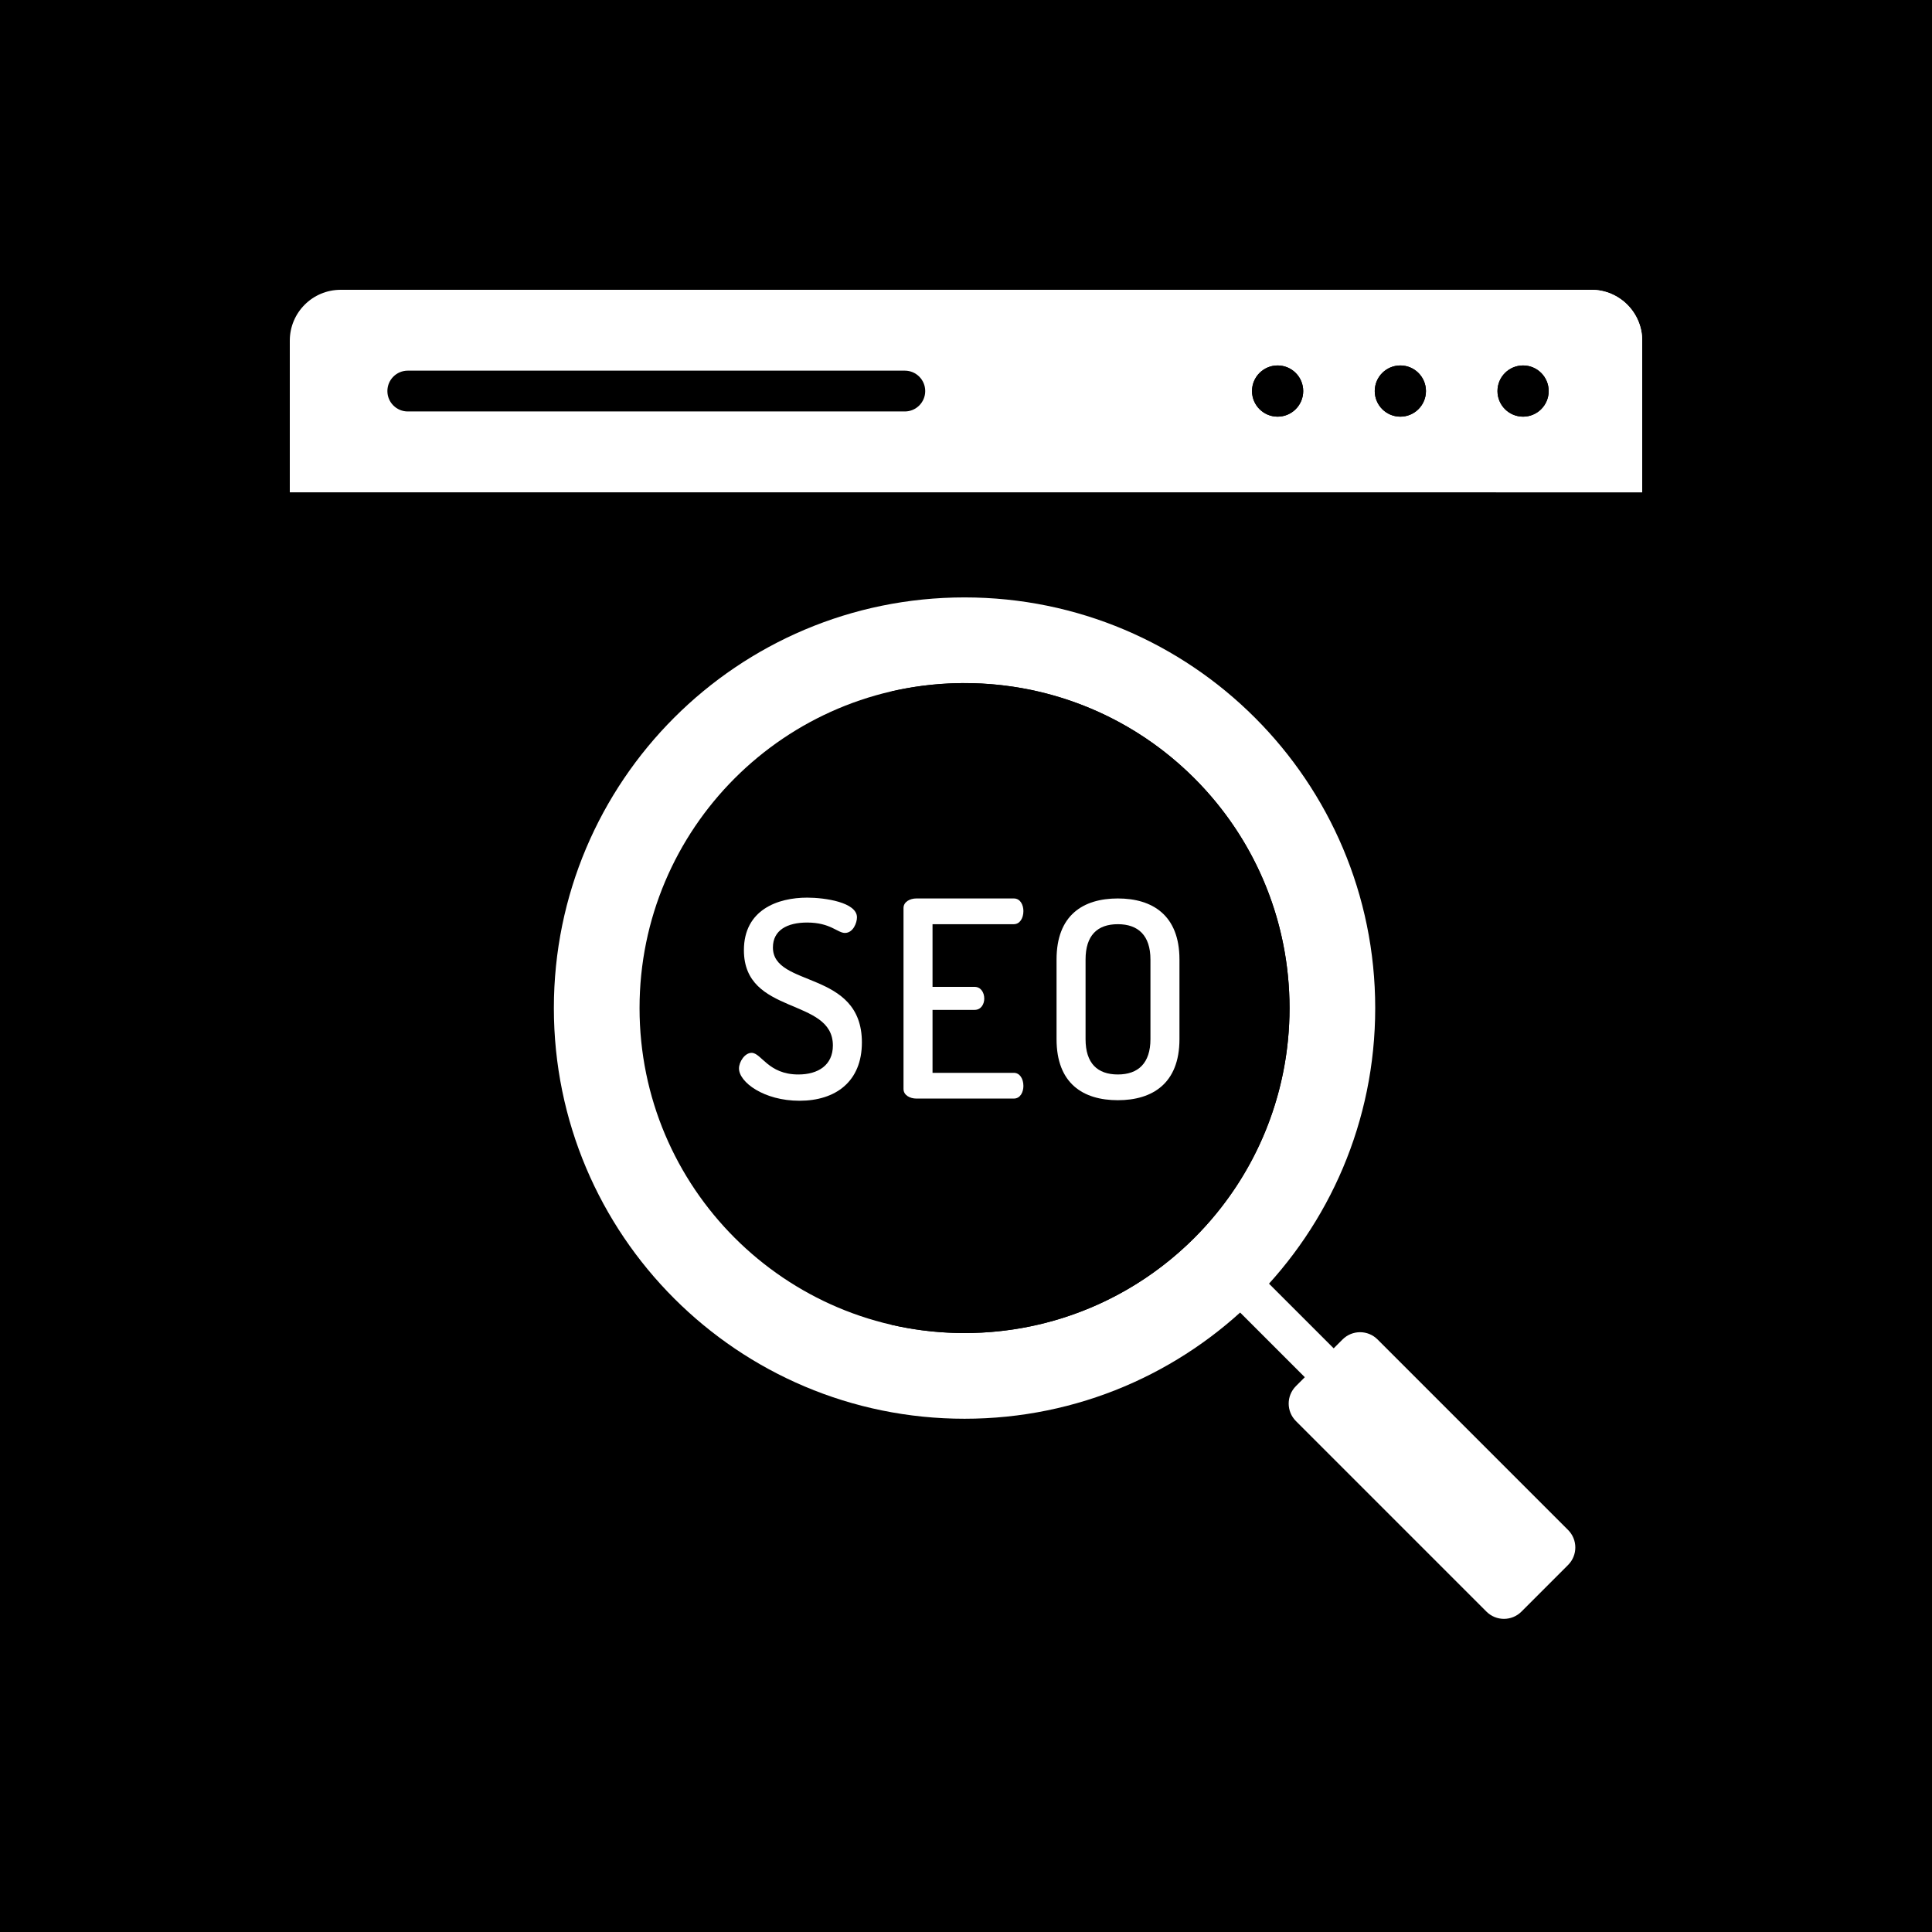 <?xml version="1.0"?>
<svg xmlns="http://www.w3.org/2000/svg" xmlns:xlink="http://www.w3.org/1999/xlink" xmlns:svgjs="http://svgjs.com/svgjs" version="1.1" width="512" height="512" x="0" y="0" viewBox="0 0 512 512" style="enable-background:new 0 0 512 512" xml:space="preserve" class=""><rect width="512" height="512" fill="#000000" shape="square" transform="matrix(1,0,0,1,0,0)"/><g transform="matrix(0.7,0,0,0.7,76.8,76.8)"><path xmlns="http://www.w3.org/2000/svg" d="m492.746 512h-473.492c-10.633 0-19.254-8.621-19.254-19.254v-473.492c0-10.633 8.621-19.254 19.254-19.254h473.488c10.637 0 19.258 8.621 19.258 19.254v473.488c0 10.637-8.621 19.258-19.254 19.258zm0 0" fill="#000000" data-original="#f2f2f2" style="" class=""/><path xmlns="http://www.w3.org/2000/svg" d="m395.848 420.055c-1.977 0-3.953-.754-5.461-2.262l-34.898-34.898c-3.02-3.016-3.02-7.906 0-10.926 3.016-3.016 7.91-3.016 10.926 0l34.898 34.898c3.016 3.016 3.016 7.906 0 10.926-1.512 1.508-3.488 2.262-5.465 2.262zm0 0" fill="#ffffff" data-original="#426175" style="" class=""/><path xmlns="http://www.w3.org/2000/svg" d="m492.746 0h-55.34c10.637 0 19.258 8.621 19.258 19.254v473.488c0 10.637-8.621 19.258-19.258 19.258h55.34c10.633 0 19.254-8.621 19.254-19.258v-473.488c0-10.633-8.621-19.254-19.254-19.254zm0 0" fill="#000000" data-original="#cdd6df" style="" class=""/><path xmlns="http://www.w3.org/2000/svg" d="m492.746 0h-473.492c-10.633 0-19.254 8.621-19.254 19.254v57.414h512v-57.414c0-10.633-8.621-19.254-19.254-19.254zm0 0" fill="#ffffff" data-original="#426175" style="" class=""/><path xmlns="http://www.w3.org/2000/svg" d="m232.832 46.059h-188.16c-4.27 0-7.727-3.457-7.727-7.723 0-4.27 3.457-7.727 7.727-7.727h188.164c4.266 0 7.723 3.457 7.723 7.727 0 4.266-3.457 7.723-7.727 7.723zm0 0" fill="#000000" data-original="#f2f2f2" style="" class=""/><path xmlns="http://www.w3.org/2000/svg" d="m512 76.668v-57.414c0-10.633-8.621-19.254-19.254-19.254h-55.336c10.637.004 19.254 8.621 19.254 19.254v57.414zm0 0" fill="#ffffff" data-original="#2c4456" style="" class=""/><g xmlns="http://www.w3.org/2000/svg" fill="#fed066"><path d="m383.664 38.336c0 5.352-4.336 9.691-9.691 9.691-5.352 0-9.691-4.34-9.691-9.691 0-5.355 4.34-9.695 9.691-9.695 5.355 0 9.691 4.34 9.691 9.695zm0 0" fill="#000000" data-original="#fed066" style="" class=""/><path d="m430.133 38.336c0 5.352-4.34 9.691-9.695 9.691-5.352 0-9.691-4.34-9.691-9.691 0-5.355 4.34-9.695 9.691-9.695 5.355 0 9.695 4.34 9.695 9.695zm0 0" fill="#000000" data-original="#fed066" style="" class=""/><path d="m476.598 38.336c0 5.352-4.34 9.691-9.691 9.691-5.355 0-9.695-4.34-9.695-9.691 0-5.355 4.34-9.695 9.695-9.695 5.352 0 9.691 4.34 9.691 9.695zm0 0" fill="#000000" data-original="#fed066" style="" class=""/></g><path xmlns="http://www.w3.org/2000/svg" d="m410.922 271.93c0 85.863-69.609 155.473-155.477 155.473-85.863 0-155.473-69.609-155.473-155.473 0-85.867 69.609-155.473 155.473-155.473 85.867 0 155.477 69.605 155.477 155.473zm0 0" fill="#ffffff" data-original="#33bca5" style="" class=""/><path xmlns="http://www.w3.org/2000/svg" d="m378.484 271.93c0 67.949-55.086 123.035-123.039 123.035-67.949 0-123.035-55.086-123.035-123.035 0-67.953 55.086-123.039 123.035-123.039 67.953 0 123.039 55.086 123.039 123.039zm0 0" fill="#000000" data-original="#f2f2f2" style="" class=""/><path xmlns="http://www.w3.org/2000/svg" d="m342.449 184.93c-31.109-31.113-74.734-42.07-114.672-32.895 21.746 4.996 42.395 15.953 59.332 32.895 48.051 48.047 48.051 125.949 0 174-16.938 16.938-37.586 27.895-59.332 32.891 39.938 9.176 83.559-1.781 114.672-32.891 48.047-48.051 48.047-125.953 0-174zm0 0" fill="#000000" data-original="#cdd6df" style="" class=""/><path xmlns="http://www.w3.org/2000/svg" d="m483.938 482.758-17.66 17.664c-3.656 3.656-9.586 3.656-13.242 0l-72.133-72.137c-3.656-3.656-3.656-9.582 0-13.238l17.66-17.664c3.66-3.656 9.586-3.656 13.242 0l72.133 72.133c3.656 3.66 3.656 9.586 0 13.242zm0 0" fill="#ffffff" data-original="#f5b556" style="" class=""/><path xmlns="http://www.w3.org/2000/svg" d="m205.602 286.082c0-18.344-33.684-11.195-33.684-36.066 0-15.34 12.852-19.898 23.941-19.898 6.734 0 18.863 1.762 18.863 7.461 0 2.074-1.453 5.906-4.562 5.906-2.797 0-5.492-3.938-14.301-3.938-7.566 0-12.957 2.902-12.957 9.434 0 15.336 33.684 8.391 33.684 35.961 0 14.82-9.949 22.074-23.629 22.074-13.473 0-22.902-7.047-22.902-12.23 0-2.484 2.176-5.906 4.766-5.906 3.73 0 6.219 8.188 17.723 8.188 7.461 0 13.059-3.523 13.059-10.984zm0 0" fill="#ffffff" data-original="#fd715c" style="" class=""/><path xmlns="http://www.w3.org/2000/svg" d="m243.328 263.902h15.957c2.281 0 3.629 2.074 3.629 4.457 0 1.969-1.141 4.25-3.629 4.25h-15.957v23.836h30.781c2.277 0 3.625 2.281 3.625 4.977 0 2.277-1.141 4.766-3.625 4.766h-36.895c-2.387 0-4.871-1.242-4.871-3.629v-68.504c0-2.383 2.484-3.625 4.871-3.625h36.895c2.484 0 3.625 2.484 3.625 4.766 0 2.695-1.348 4.977-3.625 4.977h-30.781zm0 0" fill="#ffffff" data-original="#fd715c" style="" class=""/><path xmlns="http://www.w3.org/2000/svg" d="m290.281 283.695v-30.156c0-16.789 10.051-23.109 23.215-23.109 13.059 0 23.316 6.32 23.316 23.109v30.156c0 16.789-10.258 23.113-23.316 23.113-13.164 0-23.215-6.324-23.215-23.113zm35.547-30.156c0-9.121-4.664-13.367-12.336-13.367-7.77 0-12.227 4.246-12.227 13.367v30.156c0 9.121 4.457 13.371 12.227 13.371 7.672 0 12.336-4.25 12.336-13.371zm0 0" fill="#ffffff" data-original="#fd715c" style="" class=""/><path xmlns="http://www.w3.org/2000/svg" d="m383.664 38.336c0 5.352-4.336 9.691-9.691 9.691-5.352 0-9.691-4.34-9.691-9.691 0-5.355 4.34-9.695 9.691-9.695 5.355 0 9.691 4.34 9.691 9.695zm0 0" fill="#000000" data-original="#46d1c0" style="" class=""/><path xmlns="http://www.w3.org/2000/svg" d="m430.133 38.336c0 5.352-4.34 9.691-9.695 9.691-5.352 0-9.691-4.34-9.691-9.691 0-5.355 4.34-9.695 9.691-9.695 5.355 0 9.695 4.34 9.695 9.695zm0 0" fill="#000000" data-original="#46d1c0" style="" class=""/><path xmlns="http://www.w3.org/2000/svg" d="m476.598 38.336c0 5.352-4.34 9.691-9.691 9.691-5.355 0-9.695-4.34-9.695-9.691 0-5.355 4.34-9.695 9.695-9.695 5.352 0 9.691 4.34 9.691 9.695zm0 0" fill="#000000" data-original="#46d1c0" style="" class=""/></g></svg>
